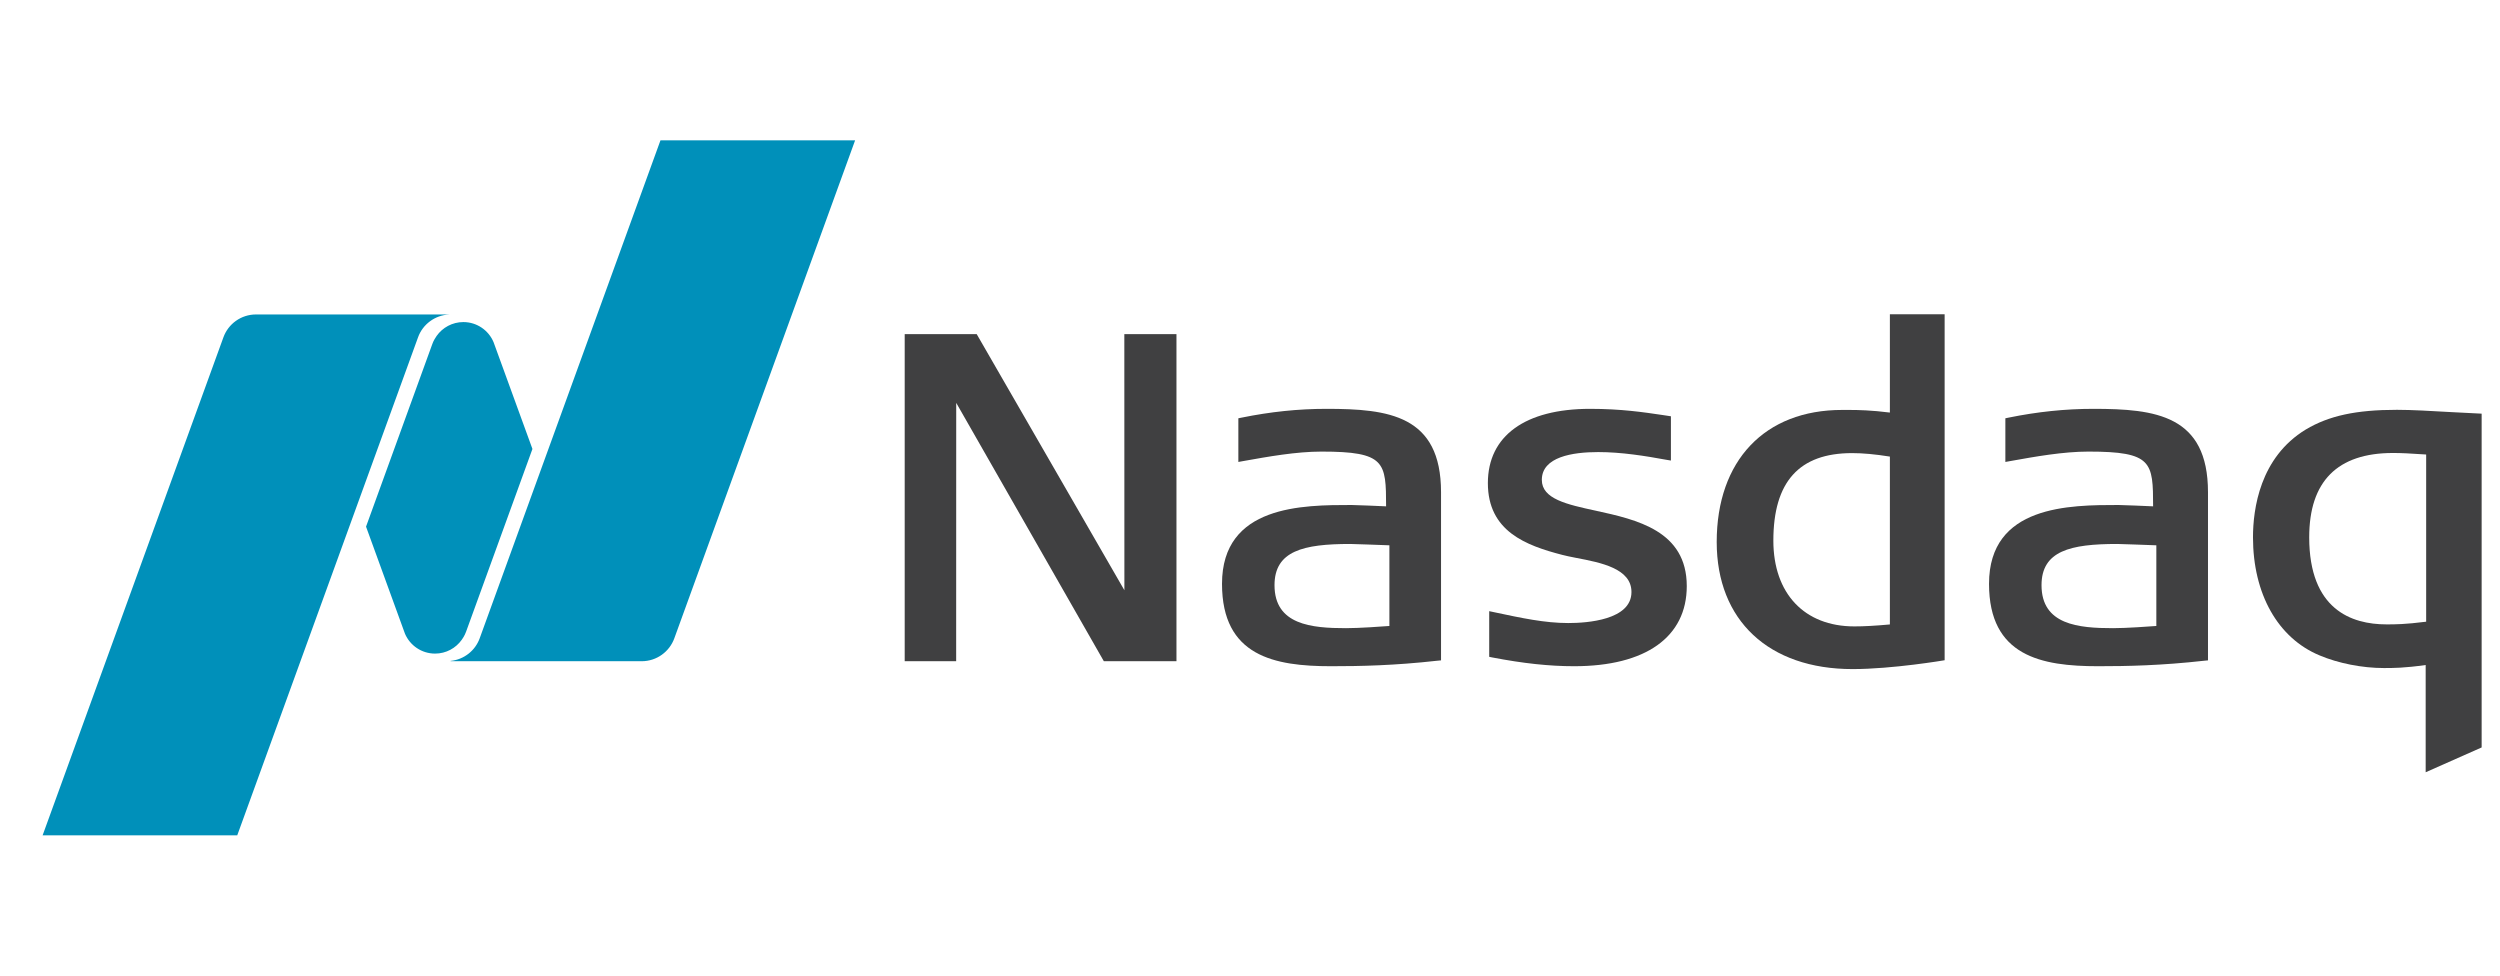 <svg width="41" height="16" viewBox="0 0 41 16" fill="none" xmlns="http://www.w3.org/2000/svg">
<g clip-path="url(#clip0_750_328)">
<g clip-path="url(#clip1_750_328)">
<path fill-rule="evenodd" clip-rule="evenodd" d="M30.382 10.973C29.008 10.973 28.154 10.175 28.154 8.889C28.154 7.553 28.942 6.723 30.21 6.723L30.317 6.723C30.476 6.723 30.695 6.728 30.994 6.766V5.154H31.892V10.828C31.892 10.828 31.039 10.973 30.382 10.973ZM30.374 7.431C29.506 7.431 29.083 7.901 29.083 8.867C29.083 9.734 29.592 10.273 30.411 10.273C30.569 10.273 30.749 10.263 30.994 10.241V7.488C30.748 7.449 30.551 7.431 30.374 7.431Z" fill="#404041"/>
<path fill-rule="evenodd" clip-rule="evenodd" d="M18.103 10.844L15.682 6.607L15.681 10.844H14.837V5.48H16.018L18.44 9.68L18.439 5.48H19.294V10.844H18.103Z" fill="#404041"/>
<path fill-rule="evenodd" clip-rule="evenodd" d="M25.816 10.926C25.409 10.926 24.983 10.88 24.477 10.783L24.423 10.772V10.023L24.503 10.04C24.949 10.135 25.334 10.218 25.719 10.218C26.031 10.218 26.756 10.168 26.756 9.709C26.756 9.323 26.255 9.227 25.852 9.15L25.827 9.145C25.752 9.13 25.681 9.116 25.621 9.1C25.031 8.947 24.401 8.716 24.401 7.923C24.401 7.149 25.012 6.705 26.077 6.705C26.588 6.705 26.959 6.761 27.257 6.805L27.403 6.827V7.553L27.325 7.54C26.988 7.478 26.592 7.414 26.211 7.414C25.789 7.414 25.286 7.493 25.286 7.87C25.286 8.183 25.697 8.273 26.173 8.376C26.838 8.522 27.663 8.702 27.663 9.612C27.663 10.447 26.99 10.926 25.816 10.926Z" fill="#404041"/>
<path fill-rule="evenodd" clip-rule="evenodd" d="M34.408 10.926C33.479 10.926 32.62 10.762 32.62 9.575C32.62 8.282 33.949 8.282 34.743 8.282C34.823 8.282 35.196 8.299 35.311 8.304C35.31 7.579 35.3 7.406 34.251 7.406C33.835 7.406 33.373 7.489 32.966 7.562L32.888 7.576V6.86L32.941 6.849C33.413 6.753 33.869 6.705 34.333 6.705C35.35 6.705 36.211 6.808 36.211 8.072V10.83L36.149 10.836C35.445 10.915 34.886 10.926 34.408 10.926ZM34.721 8.921C33.955 8.921 33.481 9.034 33.481 9.597C33.481 10.247 34.086 10.302 34.654 10.302C34.866 10.302 35.248 10.275 35.364 10.266V8.943C35.2 8.937 34.772 8.921 34.721 8.921Z" fill="#404041"/>
<path fill-rule="evenodd" clip-rule="evenodd" d="M21.829 10.926C20.901 10.926 20.041 10.762 20.041 9.575C20.041 8.282 21.37 8.282 22.165 8.282C22.244 8.282 22.617 8.299 22.732 8.304C22.731 7.579 22.721 7.406 21.673 7.406C21.257 7.406 20.795 7.489 20.387 7.562L20.309 7.576V6.86L20.363 6.849C20.835 6.753 21.29 6.705 21.755 6.705C22.771 6.705 23.633 6.808 23.633 8.072V10.83L23.57 10.836C22.867 10.915 22.307 10.926 21.829 10.926ZM22.142 8.921C21.376 8.921 20.902 9.034 20.902 9.597C20.902 10.247 21.508 10.302 22.075 10.302C22.288 10.302 22.669 10.275 22.786 10.266V8.943C22.621 8.937 22.194 8.921 22.142 8.921Z" fill="#404041"/>
<path fill-rule="evenodd" clip-rule="evenodd" d="M39.781 12.665V10.906C39.431 10.956 39.245 10.956 39.095 10.956C38.74 10.956 38.346 10.878 38.04 10.748C37.357 10.464 36.949 9.74 36.949 8.812C36.949 8.348 37.062 7.501 37.815 7.044C38.193 6.818 38.64 6.721 39.311 6.721C39.552 6.721 39.876 6.74 40.19 6.758L40.699 6.784V12.258L39.781 12.665ZM39.244 7.429C38.333 7.429 37.871 7.894 37.871 8.812C37.871 9.993 38.561 10.24 39.139 10.24C39.28 10.24 39.439 10.24 39.789 10.196V7.454C39.515 7.436 39.389 7.429 39.244 7.429Z" fill="#404041"/>
<path fill-rule="evenodd" clip-rule="evenodd" d="M10.832 2.301L7.867 10.468C7.794 10.67 7.61 10.817 7.39 10.839V10.844H10.524C10.77 10.844 10.98 10.687 11.059 10.468L14.024 2.301H10.832ZM7.135 10.719C7.316 10.719 7.476 10.629 7.573 10.492C7.583 10.478 7.619 10.428 7.644 10.359L8.732 7.363L8.095 5.613C8.014 5.418 7.822 5.282 7.599 5.282C7.418 5.282 7.258 5.372 7.161 5.509C7.151 5.523 7.108 5.587 7.09 5.642L6.003 8.637L6.642 10.394C6.724 10.585 6.914 10.719 7.135 10.719ZM4.199 5.157H7.367V5.158C7.132 5.168 6.932 5.32 6.856 5.532L3.891 13.699H0.699L3.664 5.532C3.743 5.313 3.953 5.157 4.199 5.157Z" fill="#0090BA"/>
</g>
</g>
<defs>
<clipPath id="clip0_750_328">
<rect width="40" height="16" fill="white" transform="translate(0.699)"/>
</clipPath>
<clipPath id="clip1_750_328">
<rect width="40" height="11.398" fill="white" transform="translate(0.699 2.301)"/>
</clipPath>
</defs>
</svg>
